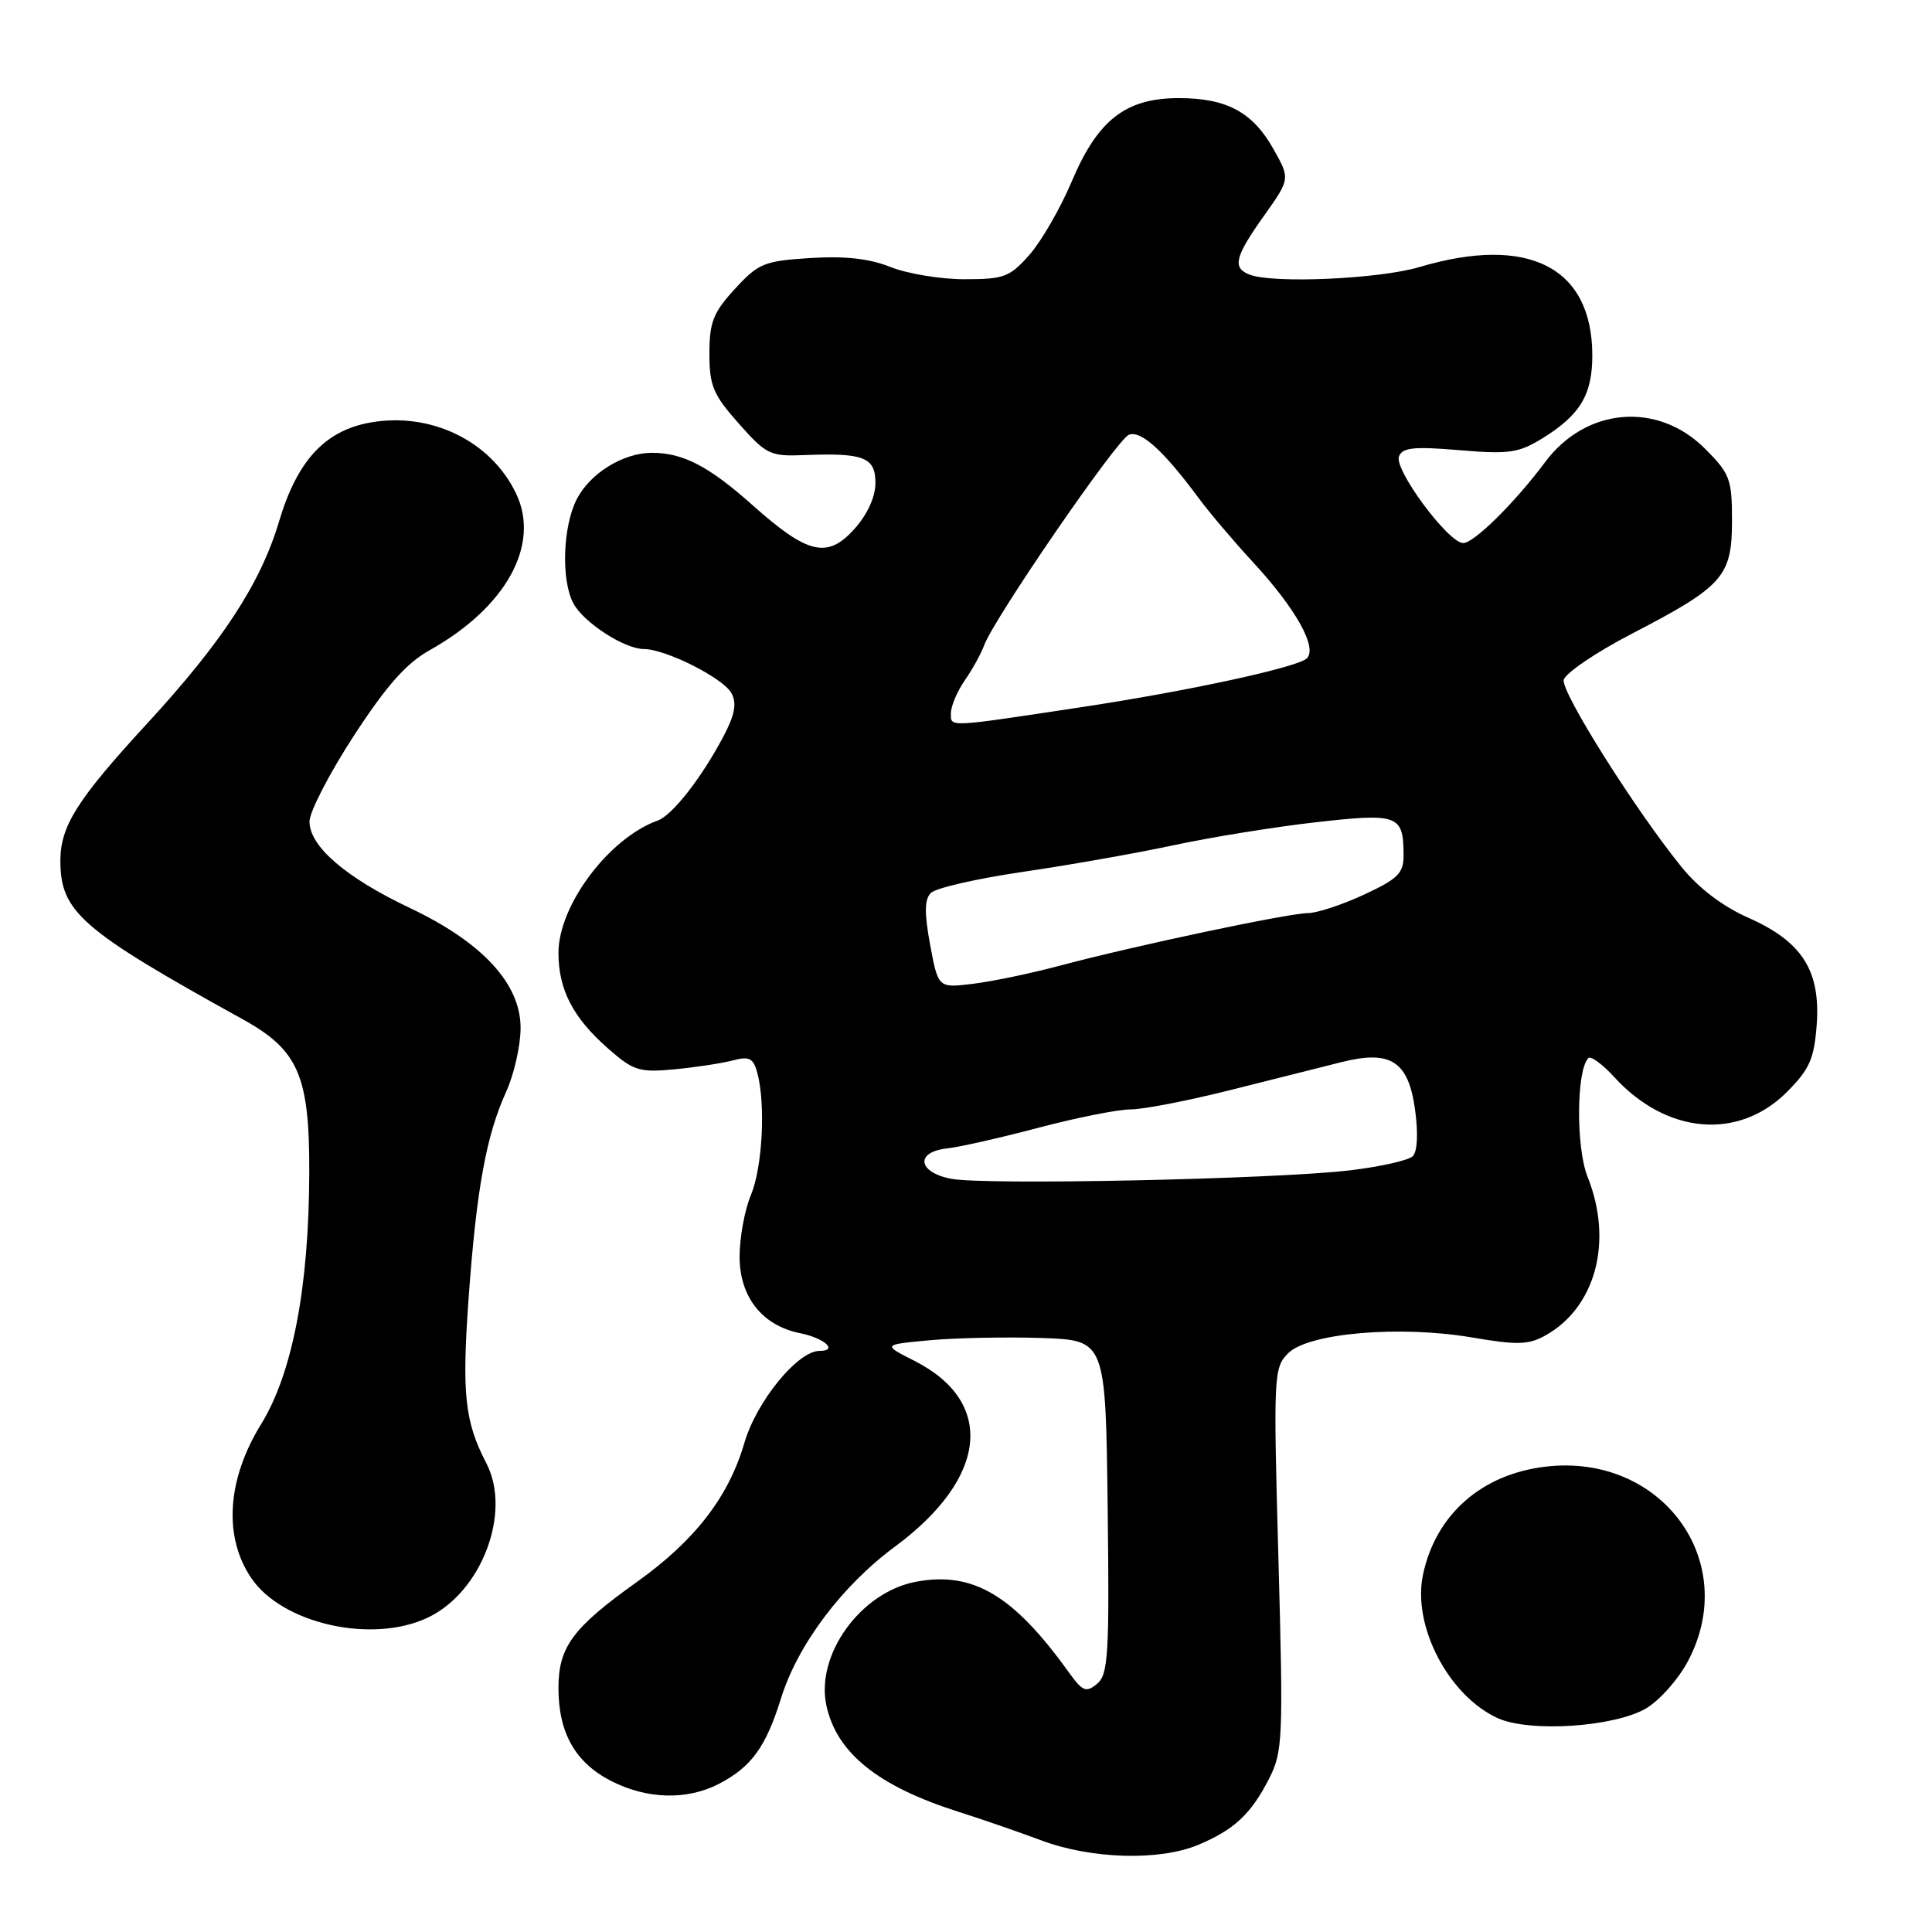 <?xml version="1.0" encoding="UTF-8" standalone="no"?>
<!DOCTYPE svg PUBLIC "-//W3C//DTD SVG 1.1//EN" "http://www.w3.org/Graphics/SVG/1.1/DTD/svg11.dtd" >
<svg xmlns="http://www.w3.org/2000/svg" xmlns:xlink="http://www.w3.org/1999/xlink" version="1.1" viewBox="0 0 256 256">
 <g >
 <path fill="currentColor"
d=" M 158.75 244.46 C 163.52 242.47 165.77 240.37 168.15 235.70 C 169.98 232.12 170.05 230.44 169.40 206.60 C 168.72 182.19 168.77 181.23 170.69 179.31 C 173.38 176.62 185.54 175.59 195.11 177.23 C 201.07 178.25 202.55 178.20 204.80 176.94 C 211.45 173.21 213.77 164.46 210.37 155.96 C 208.81 152.07 208.87 141.79 210.47 140.20 C 210.79 139.88 212.32 141.00 213.88 142.70 C 220.81 150.30 230.33 151.13 236.76 144.71 C 239.77 141.69 240.38 140.32 240.72 135.82 C 241.25 128.62 238.80 124.77 231.69 121.62 C 228.27 120.11 225.08 117.69 222.81 114.88 C 216.64 107.26 206.90 91.78 207.20 90.11 C 207.37 89.22 211.45 86.45 216.27 83.95 C 228.34 77.69 229.50 76.38 229.50 68.99 C 229.50 63.49 229.23 62.76 225.91 59.44 C 219.63 53.17 210.12 53.98 204.72 61.25 C 200.75 66.59 195.27 72.00 193.87 71.96 C 191.87 71.90 184.70 62.21 185.37 60.48 C 185.82 59.30 187.35 59.14 193.37 59.65 C 199.96 60.21 201.23 60.02 204.41 58.06 C 209.40 54.97 211.00 52.29 210.99 47.03 C 210.95 35.39 202.50 31.10 188.07 35.39 C 182.75 36.97 168.71 37.60 165.58 36.39 C 163.26 35.50 163.61 34.04 167.48 28.60 C 170.96 23.70 170.96 23.70 168.74 19.75 C 165.99 14.86 162.54 13.00 156.20 13.00 C 149.17 13.00 145.47 15.87 142.03 24.00 C 140.52 27.58 137.99 31.96 136.42 33.75 C 133.81 36.71 133.04 37.00 127.80 37.00 C 124.63 37.00 120.22 36.27 118.00 35.38 C 115.20 34.26 111.95 33.90 107.36 34.19 C 101.25 34.58 100.49 34.89 97.37 38.29 C 94.50 41.42 94.00 42.70 94.00 46.86 C 94.00 51.12 94.50 52.30 97.89 56.12 C 101.55 60.25 102.05 60.49 106.64 60.30 C 114.47 59.99 116.00 60.60 116.00 64.00 C 116.00 65.83 114.94 68.16 113.24 70.06 C 109.65 74.08 107.06 73.48 99.72 66.94 C 93.94 61.78 90.51 60.00 86.39 60.00 C 82.58 60.00 78.21 62.69 76.43 66.13 C 74.57 69.74 74.33 76.89 75.98 79.96 C 77.34 82.49 82.74 85.99 85.30 86.00 C 88.21 86.00 95.86 89.86 96.93 91.86 C 97.65 93.22 97.37 94.72 95.85 97.60 C 92.94 103.10 89.08 108.04 87.14 108.73 C 80.69 111.05 74.00 119.96 74.00 126.25 C 74.00 131.14 75.92 134.85 80.58 138.94 C 83.94 141.89 84.71 142.13 89.38 141.69 C 92.20 141.42 95.67 140.89 97.11 140.51 C 99.29 139.93 99.82 140.21 100.35 142.16 C 101.47 146.35 101.03 154.67 99.50 158.35 C 98.67 160.32 98.00 164.00 98.00 166.51 C 98.00 171.85 101.00 175.65 106.00 176.65 C 109.25 177.30 111.13 179.00 108.59 179.00 C 105.70 179.00 100.23 185.70 98.63 191.20 C 96.55 198.34 92.08 204.13 84.40 209.61 C 75.88 215.69 74.00 218.23 74.00 223.68 C 74.00 229.62 76.24 233.57 80.98 235.99 C 85.75 238.42 91.01 238.56 95.24 236.38 C 99.56 234.14 101.48 231.50 103.49 225.03 C 105.70 217.93 111.56 210.13 118.58 204.94 C 130.87 195.86 131.93 185.79 121.19 180.33 C 116.92 178.17 116.92 178.17 123.21 177.59 C 126.67 177.27 133.32 177.14 138.00 177.29 C 146.50 177.58 146.50 177.58 146.77 199.65 C 147.01 219.23 146.85 221.88 145.37 223.11 C 143.91 224.32 143.45 224.13 141.60 221.56 C 134.26 211.34 128.91 208.18 121.37 209.59 C 114.03 210.97 108.03 219.29 109.51 226.03 C 110.88 232.30 116.36 236.69 127.00 240.07 C 130.03 241.03 134.97 242.74 138.00 243.87 C 144.60 246.34 153.64 246.60 158.75 244.46 Z  M 218.10 226.38 C 219.89 225.33 222.40 222.50 223.68 220.08 C 230.67 206.85 220.16 192.52 204.79 194.34 C 196.30 195.34 190.23 200.70 188.55 208.67 C 187.12 215.44 191.94 224.69 198.45 227.66 C 202.67 229.58 213.86 228.85 218.10 226.38 Z  M 56.69 214.34 C 63.82 210.96 67.82 200.41 64.45 193.90 C 61.56 188.34 61.18 184.68 62.11 171.77 C 63.15 157.49 64.44 150.44 67.07 144.66 C 68.11 142.37 68.97 138.59 68.98 136.25 C 69.01 130.38 63.96 124.89 54.31 120.31 C 45.79 116.27 41.00 112.14 41.01 108.85 C 41.02 107.56 43.66 102.45 46.88 97.50 C 51.21 90.85 53.83 87.89 56.94 86.15 C 67.04 80.49 71.62 72.21 68.40 65.43 C 65.08 58.43 57.05 54.53 49.00 56.00 C 43.02 57.09 39.36 61.08 36.97 69.11 C 34.53 77.30 29.47 85.04 19.48 95.89 C 10.23 105.94 8.01 109.45 8.00 114.03 C 8.00 120.84 10.72 123.20 32.18 135.07 C 39.53 139.13 41.01 142.52 40.98 155.27 C 40.95 170.52 38.76 181.96 34.58 188.74 C 30.08 196.04 29.59 203.62 33.28 209.08 C 37.37 215.16 49.31 217.85 56.69 214.34 Z  M 126.00 156.19 C 121.58 155.32 121.25 152.64 125.50 152.17 C 127.15 151.99 132.62 150.75 137.65 149.42 C 142.68 148.09 148.17 147.00 149.84 147.00 C 151.51 147.00 157.51 145.83 163.19 144.40 C 168.86 142.97 175.41 141.33 177.74 140.74 C 184.27 139.09 186.62 140.61 187.50 147.02 C 187.93 150.16 187.82 152.58 187.20 153.20 C 186.64 153.76 182.88 154.60 178.84 155.08 C 168.99 156.25 130.39 157.07 126.00 156.19 Z  M 123.25 125.21 C 122.47 120.98 122.49 119.19 123.34 118.32 C 123.98 117.67 129.45 116.42 135.50 115.53 C 141.55 114.65 150.55 113.06 155.50 112.00 C 160.45 110.94 168.95 109.56 174.39 108.95 C 185.28 107.72 185.96 107.97 185.98 113.30 C 186.00 115.70 185.26 116.44 180.75 118.54 C 177.86 119.88 174.52 120.98 173.33 120.99 C 170.73 121.00 150.32 125.32 140.50 127.94 C 136.65 128.97 131.43 130.06 128.91 130.36 C 124.32 130.92 124.32 130.92 123.25 125.21 Z  M 126.00 94.51 C 126.00 93.57 126.83 91.61 127.84 90.15 C 128.85 88.69 130.00 86.62 130.39 85.54 C 131.68 81.98 148.02 58.21 149.58 57.61 C 151.18 56.99 154.18 59.72 158.83 66.00 C 160.25 67.92 163.52 71.78 166.09 74.56 C 171.71 80.66 174.59 85.81 173.17 87.23 C 171.99 88.41 157.53 91.55 143.50 93.67 C 125.34 96.42 126.00 96.39 126.00 94.51 Z "/>
</g>
</svg>